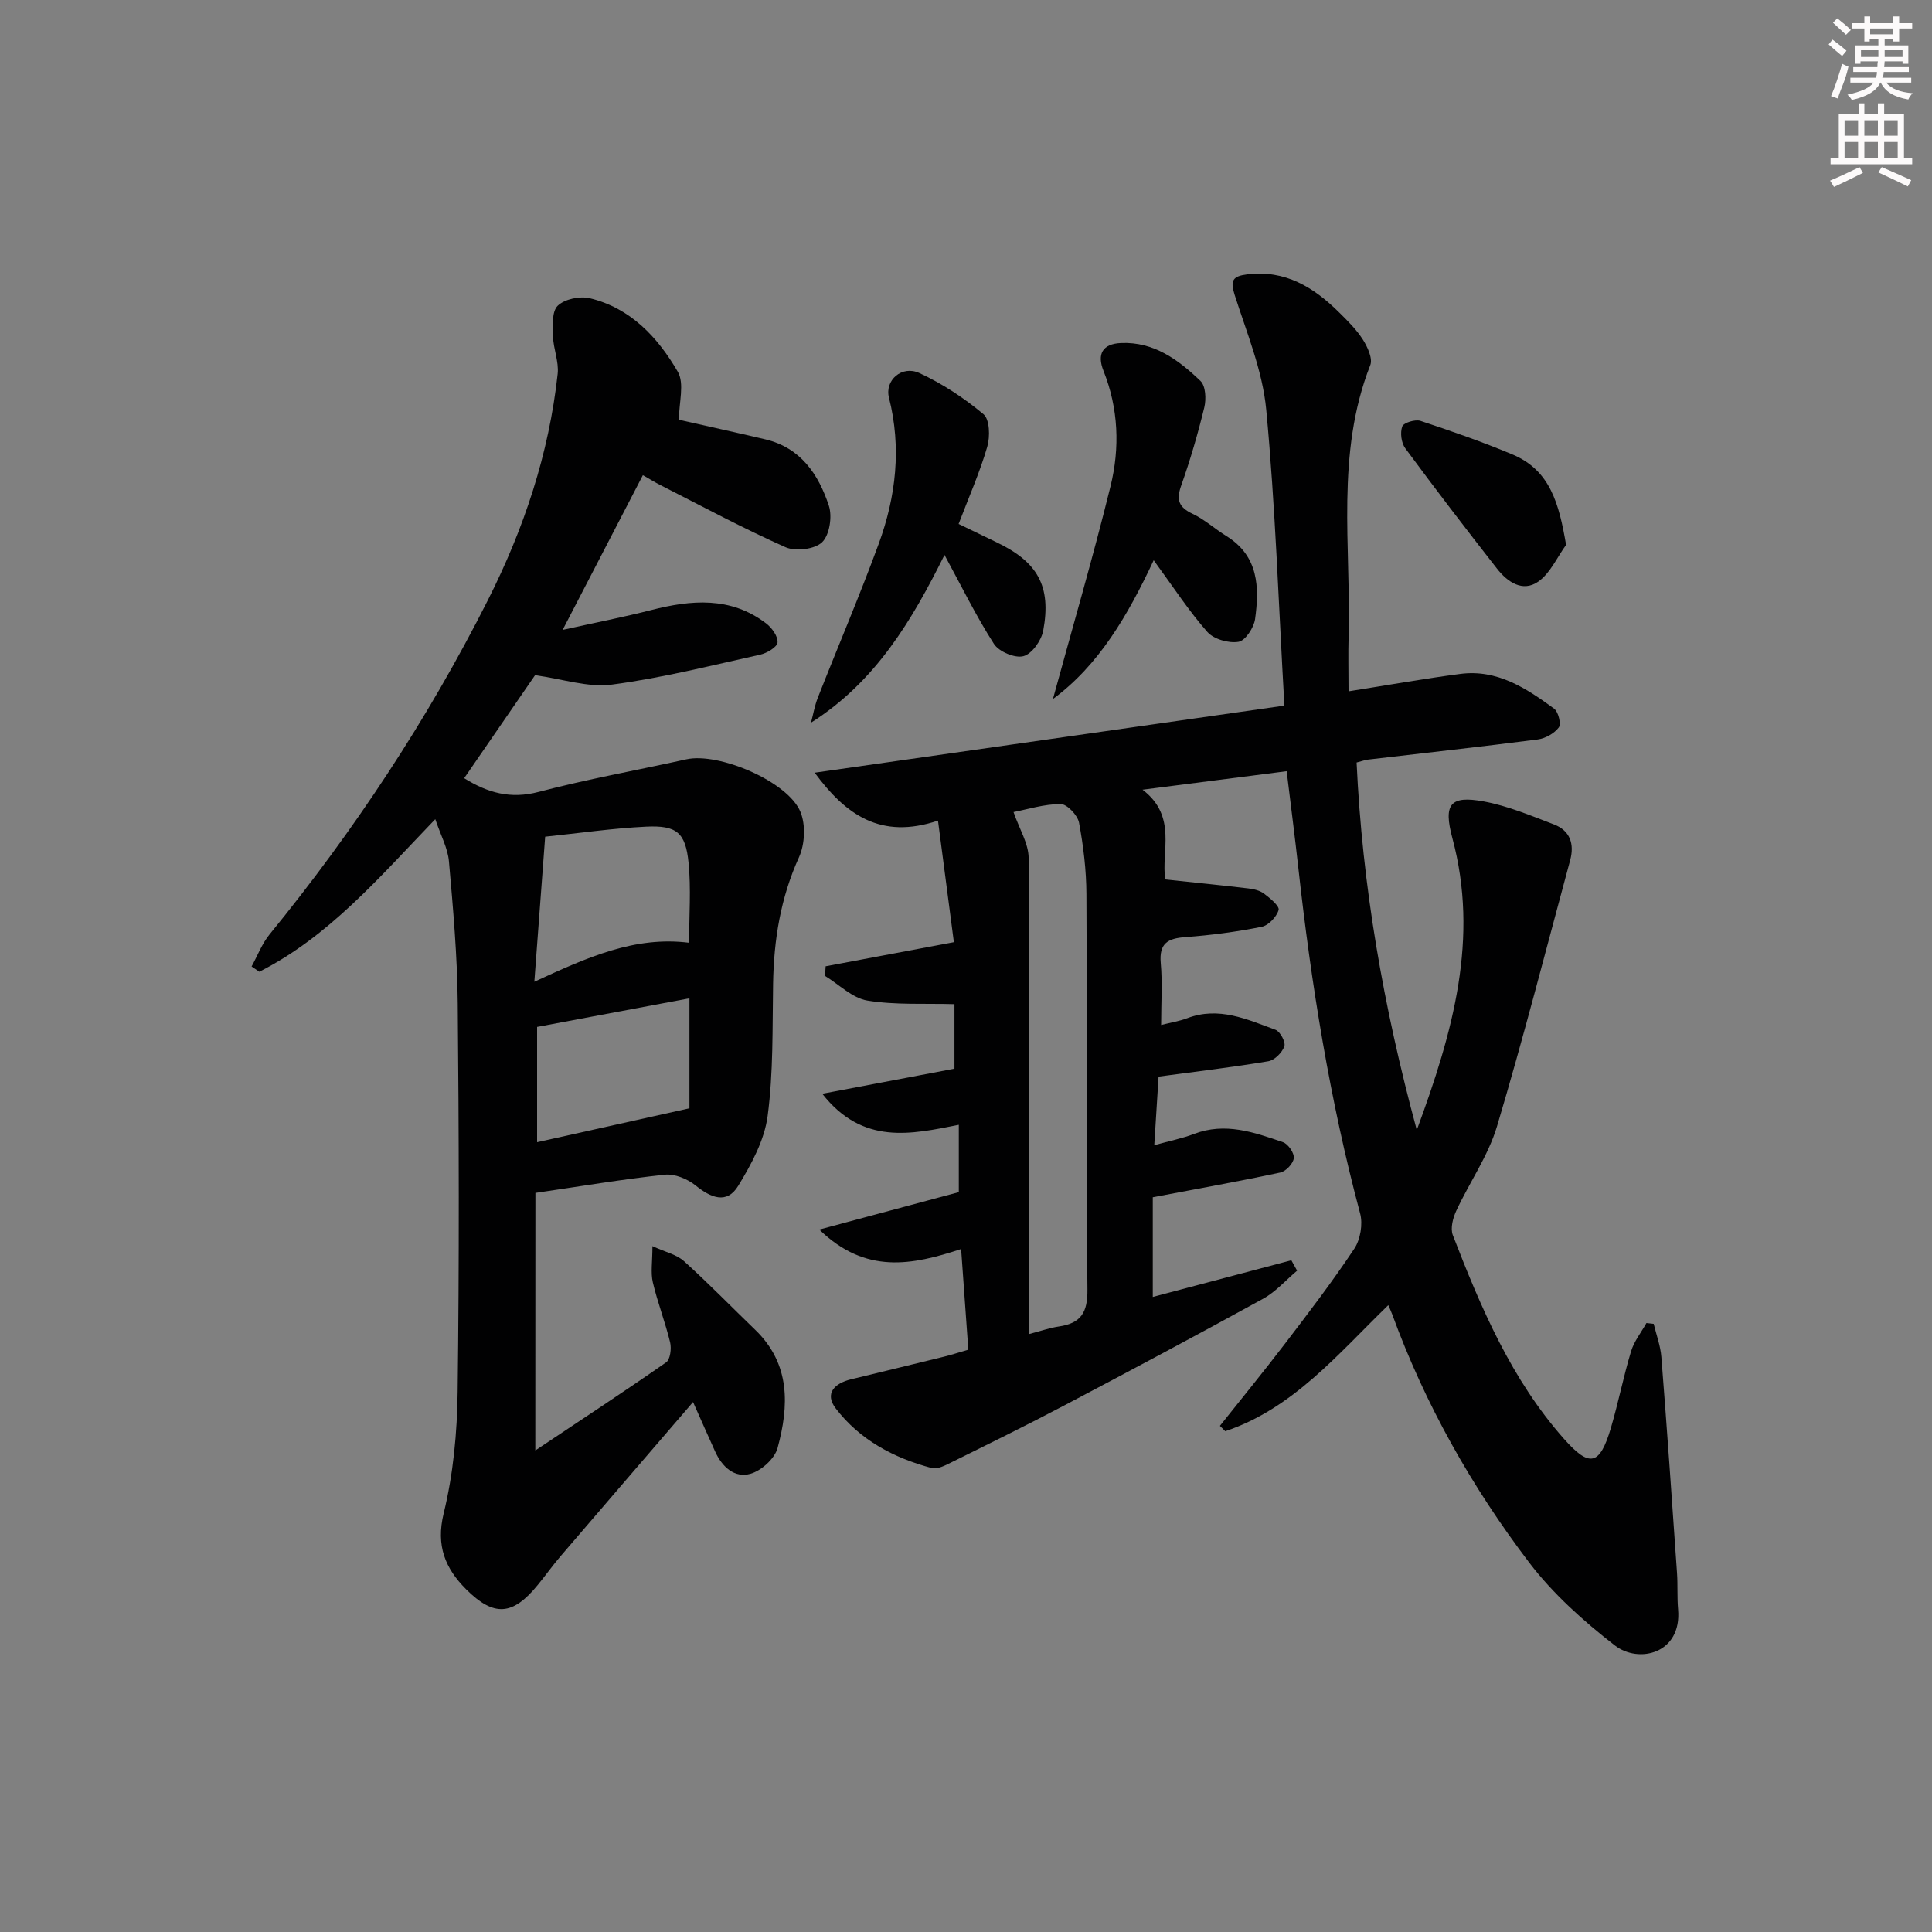 <svg enable-background="new 0 0 400 400" viewBox="0 0 400 400" xmlns="http://www.w3.org/2000/svg"><rect x="0" y="0" width="400" height="400" fill="#808080" stroke="none"/><g fill="#010102"><path d="m266.39 159.67c-9.82 1.26-19.29 2.48-29.84 3.83 7.28 5.52 3.79 12.91 4.71 18.58 6.04.64 11.63 1.2 17.19 1.86 1.13.13 2.4.43 3.27 1.09 1.24.94 3.24 2.59 3 3.38-.42 1.43-2.1 3.2-3.52 3.48-5.2 1.04-10.49 1.74-15.78 2.13-3.65.26-5.46 1.29-5.1 5.37.37 4.09.08 8.25.08 12.82 1.93-.49 3.73-.77 5.4-1.4 6.54-2.49 12.41.24 18.29 2.4.96.36 2.13 2.56 1.82 3.42-.46 1.3-2.02 2.87-3.32 3.09-7.32 1.23-14.7 2.1-22.72 3.18-.26 4.18-.56 8.92-.89 14.2 3.19-.89 5.79-1.4 8.23-2.33 6.45-2.47 12.46-.34 18.42 1.71 1.07.37 2.36 2.26 2.24 3.3-.12 1.12-1.64 2.74-2.8 2.98-8.51 1.82-17.09 3.35-26.4 5.12v20.64c9.45-2.5 19.07-5.04 28.69-7.59.4.72.79 1.43 1.19 2.15-2.33 1.96-4.41 4.37-7.03 5.81-13.69 7.53-27.49 14.88-41.32 22.17-7.63 4.02-15.39 7.83-23.12 11.65-1.3.65-2.97 1.55-4.18 1.23-7.84-2.08-14.88-5.82-19.87-12.34-2.38-3.11-.22-5.2 3.14-6.02 6.45-1.57 12.9-3.12 19.35-4.71 1.58-.39 3.12-.9 4.96-1.43-.48-6.8-.95-13.36-1.49-20.84-10.13 3.33-19.76 5.3-29.36-4.03 10.19-2.73 19.31-5.18 28.88-7.75 0-3.9 0-8.48 0-13.94-9.84 1.95-19.86 4.28-28.27-6.43 9.43-1.79 18.13-3.44 27.37-5.19 0-3.66 0-8.71 0-13.36-6.15-.18-12.19.21-18.02-.74-3.12-.51-5.87-3.33-8.78-5.11.04-.66.09-1.33.13-1.99 8.42-1.58 16.84-3.17 26.55-4.99-.95-7.24-2.06-15.8-3.29-25.17-11.86 4-19.13-1.23-25.53-9.92 32.04-4.58 64.08-9.15 97.25-13.89-1.2-20.9-1.86-41.14-3.76-61.27-.76-8.08-4.05-15.95-6.55-23.8-.94-2.96-.38-3.84 2.58-4.21 7.91-.99 13.81 2.67 19.08 7.89 1.77 1.75 3.59 3.55 4.91 5.63.96 1.52 2.06 3.9 1.52 5.27-7.22 18.35-3.95 37.49-4.49 56.32-.1 3.47-.01 6.95-.01 11.21 8.19-1.29 15.63-2.62 23.12-3.6 7.65-1.01 13.68 2.96 19.44 7.19.88.65 1.5 3.19.97 3.89-.94 1.25-2.79 2.28-4.38 2.49-11.69 1.51-23.42 2.79-35.13 4.17-.64.08-1.26.32-2.35.6 1.18 25.46 5.48 50.31 12.46 76.09 7.55-20.42 12.92-39.73 7.37-60.42-1.89-7.04-.49-8.9 6.49-7.61 4.98.92 9.79 2.95 14.56 4.77 3.32 1.27 4.24 4.06 3.34 7.38-4.98 18.4-9.7 36.88-15.16 55.14-1.83 6.11-5.7 11.59-8.42 17.45-.7 1.5-1.26 3.65-.72 5.05 5.82 15.07 12.14 29.91 23.03 42.2 5.3 5.98 7.4 5.48 9.69-2.25 1.55-5.25 2.6-10.64 4.18-15.88.63-2.09 2.1-3.92 3.19-5.87.5.06 1 .11 1.5.17.55 2.29 1.41 4.56 1.59 6.88 1.17 14.9 2.21 29.81 3.24 44.72.17 2.49 0 5 .22 7.49.81 9.18-8.14 11.34-13.11 7.48-6.48-5.03-12.81-10.69-17.75-17.19-11.9-15.67-21.54-32.76-28.32-51.33-.21-.57-.47-1.11-.82-1.92-10.44 10.13-19.69 21.38-33.75 26.1-.37-.37-.74-.74-1.11-1.11 4.48-5.64 9.04-11.21 13.41-16.93 4.95-6.48 9.91-12.97 14.42-19.76 1.26-1.9 1.79-5.08 1.2-7.29-6.28-23.49-10.12-47.39-12.79-71.51-.71-6.45-1.55-12.86-2.42-20.05zm-53.39 116.55c2.46-.64 4.34-1.31 6.27-1.59 4.53-.67 5.93-2.89 5.87-7.67-.29-27.27-.07-54.55-.21-81.83-.02-4.95-.62-9.94-1.53-14.81-.29-1.54-2.49-3.86-3.81-3.85-3.46.01-6.91 1.11-9.75 1.66 1.2 3.49 3.11 6.5 3.13 9.52.19 30.94.06 61.87.03 92.81z"/><path d="m110.83 300.3c9.23-6.16 18.24-12.07 27.08-18.23.86-.6 1.14-2.86.83-4.15-1.01-4.19-2.6-8.24-3.58-12.43-.47-2.01-.08-4.22-.08-7.49 2.67 1.23 4.99 1.73 6.53 3.11 5.07 4.57 9.83 9.48 14.75 14.22 7.33 7.07 7.01 15.74 4.62 24.49-.6 2.18-3.33 4.65-5.57 5.3-3.34.97-5.91-1.42-7.35-4.6-1.42-3.13-2.81-6.28-4.57-10.24-9.53 11.08-18.52 21.51-27.48 31.97-1.62 1.9-3.07 3.94-4.65 5.87-5.19 6.37-9.07 6.71-14.88.9-4.29-4.3-6.26-8.98-4.62-15.7 1.99-8.14 2.79-16.73 2.89-25.13.34-26.82.27-53.65.02-80.48-.09-9.79-.96-19.59-1.82-29.36-.24-2.76-1.71-5.41-2.83-8.75-11.65 12.12-22.01 24.28-36.43 31.59-.53-.36-1.07-.72-1.6-1.09 1.22-2.22 2.13-4.68 3.7-6.61 17.51-21.48 32.71-44.46 45.21-69.22 7.48-14.82 12.66-30.34 14.46-46.88.27-2.52-.89-5.16-.97-7.76-.06-2.17-.26-5.14.98-6.33 1.43-1.38 4.56-2.04 6.61-1.56 8.47 2.02 14.12 8.11 18.25 15.23 1.42 2.44.23 6.4.23 9.94 5.16 1.17 11.55 2.56 17.91 4.06 7.31 1.73 11.01 7.27 13.14 13.74.73 2.23.14 6.07-1.4 7.55-1.53 1.47-5.5 1.95-7.58 1.03-8.79-3.9-17.28-8.48-25.87-12.84-1.17-.59-2.28-1.29-3.66-2.07-5.4 10.42-10.71 20.66-16.61 32.03 6.8-1.51 12.6-2.64 18.32-4.1 8.33-2.13 16.45-2.84 23.8 2.75 1.19.9 2.48 2.69 2.37 3.95-.09.97-2.2 2.22-3.59 2.53-10.2 2.26-20.38 4.84-30.71 6.2-4.94.65-10.2-1.17-15.9-1.95-4.43 6.43-9.5 13.8-14.68 21.33 4.89 3.04 9.6 4.36 15.4 2.84 10.09-2.65 20.4-4.49 30.6-6.75 6.71-1.49 21.04 4.58 23.63 10.9 1.1 2.68.91 6.7-.31 9.38-3.81 8.39-5.21 17.08-5.36 26.16-.16 9.15.07 18.37-1.13 27.4-.66 5.02-3.37 10-6.08 14.45-2.38 3.91-5.69 2.48-8.87-.09-1.67-1.34-4.3-2.42-6.35-2.2-8.71.93-17.35 2.39-26.78 3.77-.02 17.38-.02 34.94-.02 53.32zm-.2-97.04c11.02-5.07 20.8-9.49 32.04-8.07 0-5.69.42-11.16-.11-16.55-.62-6.27-2.46-7.79-8.78-7.49-6.89.33-13.76 1.34-20.91 2.08-.74 9.91-1.45 19.43-2.24 30.03zm32.11 26.2c0-6.89 0-14.62 0-22.77-10.62 2-21.06 3.95-31.54 5.92v23.87c10.28-2.29 20.5-4.56 31.54-7.02z"/><path d="m218 144.72c4.01-14.67 8.28-29.28 11.92-44.04 1.96-7.96 1.66-16.09-1.46-23.92-1.38-3.46-.18-5.57 3.61-5.74 6.84-.3 11.93 3.49 16.49 7.87 1.06 1.02 1.19 3.74.78 5.45-1.33 5.47-2.91 10.9-4.79 16.2-1.05 2.97-.5 4.48 2.35 5.83 2.51 1.19 4.65 3.15 7.04 4.63 6.65 4.13 6.82 10.59 5.91 17.18-.25 1.78-2.02 4.47-3.43 4.7-2.03.34-5.12-.54-6.45-2.04-3.83-4.34-7.01-9.25-11.11-14.85-5.36 11.42-11.34 21.72-20.86 28.73z"/><path d="m198.47 108.48c2.78 1.35 5.31 2.58 7.85 3.79 8.51 4.06 11.38 9.08 9.67 18.28-.38 2.05-2.32 4.82-4.09 5.3-1.74.48-5.08-.92-6.11-2.53-3.73-5.81-6.78-12.06-10.24-18.43-6.69 13.45-14.19 26.2-27.64 34.73.46-1.73.76-3.52 1.41-5.17 4.18-10.63 8.68-21.15 12.61-31.87 3.58-9.79 4.74-19.89 2.12-30.25-.91-3.6 2.67-6.76 6.28-5.1 4.76 2.19 9.28 5.17 13.29 8.53 1.29 1.08 1.39 4.66.78 6.74-1.53 5.26-3.76 10.29-5.93 15.98z"/><path d="m324.24 112.81c-1.88 2.59-3.27 5.85-5.74 7.59-3.26 2.29-6.41.09-8.58-2.69-6.43-8.22-12.78-16.5-18.97-24.89-.83-1.12-1.1-3.23-.63-4.52.28-.78 2.69-1.52 3.78-1.16 6.4 2.11 12.79 4.34 19.01 6.94 7.86 3.28 9.67 10.22 11.13 18.73z"/></g><path d="m378.6 9.2.8-1c.9.7 1.9 1.4 2.9 2.3l-.9 1.1c-1.1-.9-2-1.7-2.8-2.4zm.5 10.7c.9-2.1 1.6-4.3 2.3-6.7.4.2.8.4 1.3.6-.7 3.1-1.5 4.3-2.2 6.6zm.4-15.2.9-.9c1 .8 2 1.6 2.8 2.4l-1 1c-1-.9-1.9-1.8-2.7-2.5zm12.5-1.3h1.2v1.4h2.7v1.1h-2.7v2.7h-1.2v-.5h-1.8v1.3h4.9v3.8h-1.2v-.5h-3.7c0 .4-.1.9-.1 1.2h5.1v1h-5.2c0 .5-.1.9-.3 1.2h6v1h-5.2c1.1 1.3 2.9 2 5.5 2.2-.4.4-.7.8-.9 1.3-2.9-.5-4.8-1.6-5.7-3.5h-.1c-.8 1.7-2.7 2.9-5.9 3.6-.2-.4-.6-.8-.9-1.1 2.8-.6 4.6-1.4 5.4-2.5h-4.8v-1h5.3c.1-.3.2-.7.2-1.2h-4.9v-1h5c0-.4 0-.8.1-1.2h-3.6v.5h-1.2v-3.8h4.9v-1.3h-1.8v.5h-1.1v-2.7h-2.6v-1.1h2.6v-1.4h1.2v1.4h4.7v-1.4zm-6.7 8.4h3.6c0-.4 0-.9 0-1.4h-3.6zm1.9-4.7h4.7v-1.2h-4.7zm6.7 3.3h-3.7v1.4h3.7z" fill="#fcfafa"/><path d="m384.7 21.4h1.3v2.2h2.8v-2.2h1.3v2.2h4.1v9.1h1.7v1.3h-16.9v-1.3h1.7v-9.1h4.1v-2.2zm.3 13.2.7 1.2c-1.8.9-3.8 1.9-6 2.9-.2-.4-.5-.8-.8-1.3 2.4-1 4.4-2 6.1-2.8zm-3.1-6.5h2.8v-3.2h-2.8zm0 4.6h2.8v-3.3h-2.8v3.2zm4.1-4.6h2.8v-3.2h-2.8zm0 4.6h2.8v-3.3h-2.8zm3.6 1.9c2.1.9 4.1 1.8 6.1 2.7l-.7 1.3c-2.2-1.1-4.2-2-6.1-2.9zm3.3-9.7h-2.8v3.2h2.8zm-2.8 7.8h2.8v-3.3h-2.8z" fill="#fcfafa"/></svg>